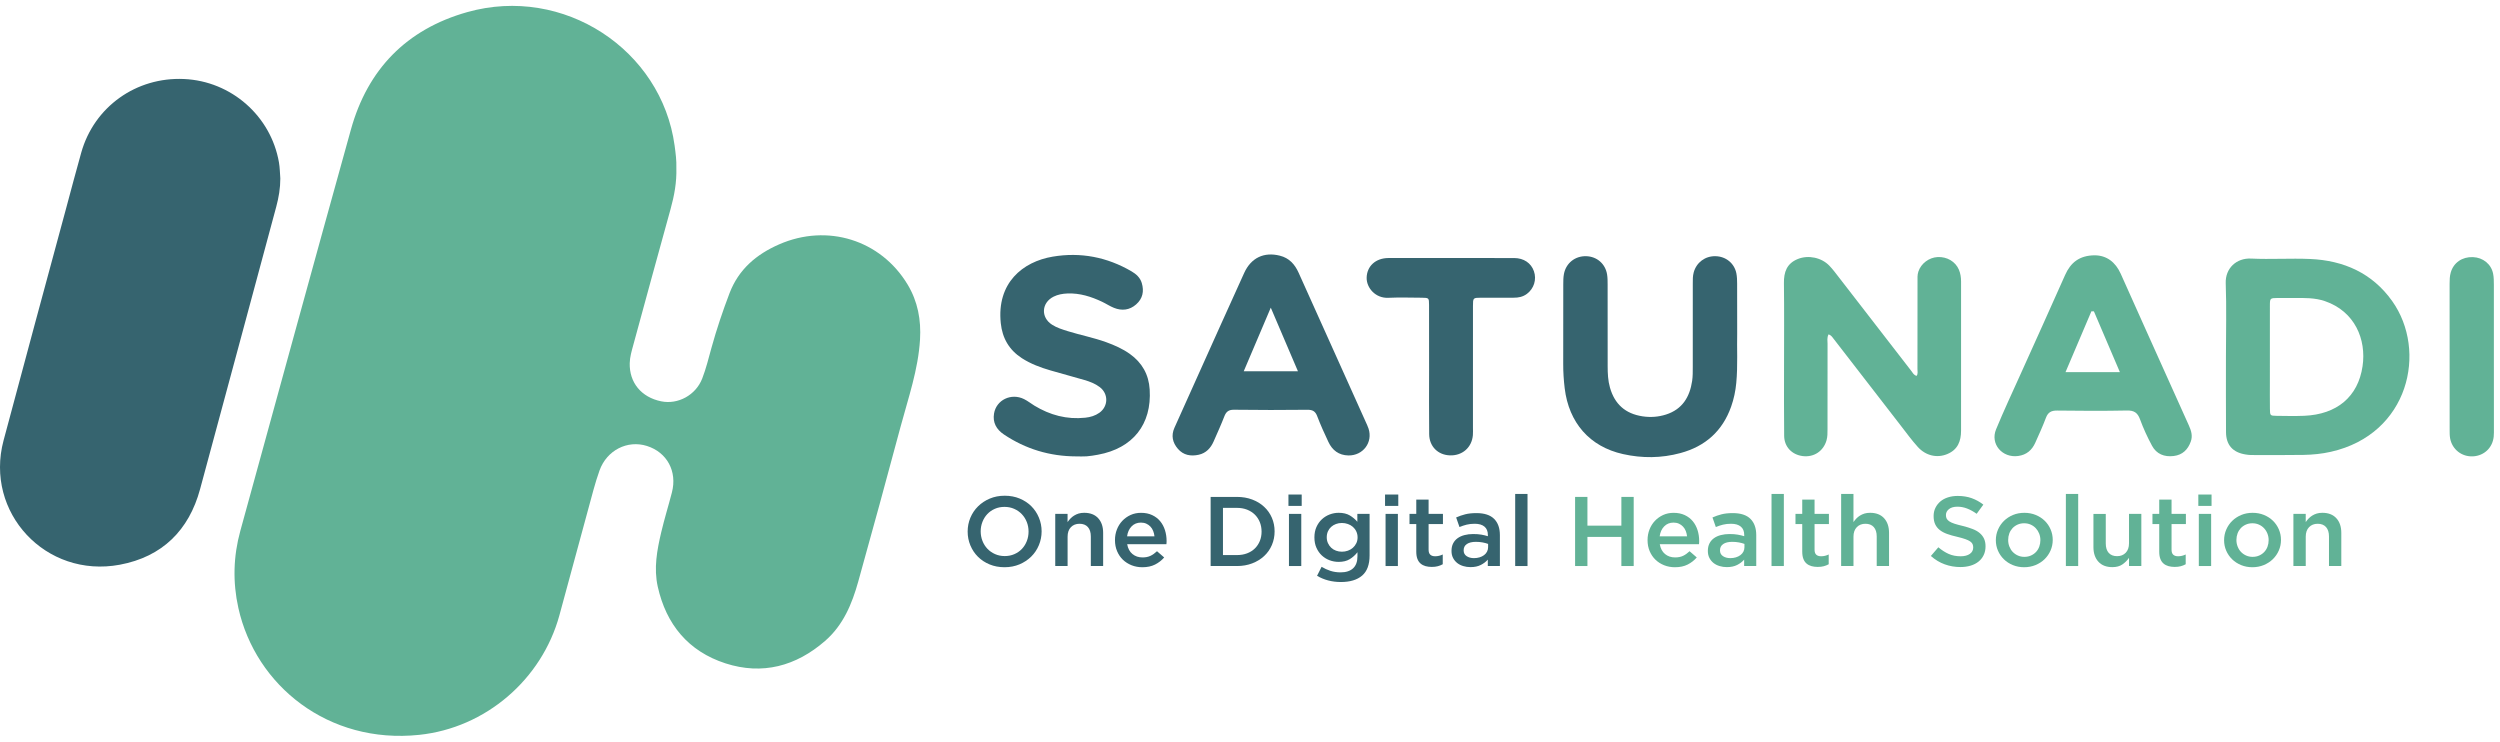 <svg width="182" height="54" viewBox="0 0 182 54" fill="none" xmlns="http://www.w3.org/2000/svg">
  <path
    d="M20.407 12.989C20.409 13.69 20.293 14.372 20.111 15.05C18.261 21.904 16.423 28.759 14.566 35.609C13.756 38.602 11.812 40.535 8.72 41.112C3.328 42.116 -1.137 37.309 0.258 32.07C1.762 26.422 3.297 20.781 4.821 15.139C5.183 13.793 5.538 12.448 5.915 11.108C6.854 7.776 9.914 5.593 13.4 5.752C16.832 5.907 19.721 8.44 20.308 11.824C20.375 12.207 20.377 12.599 20.407 12.989Z"
    fill="#36646F" />
  <path
    d="M66.978 24.718C66.847 26.909 66.124 28.967 65.563 31.06C64.554 34.823 63.531 38.583 62.481 42.335C62.028 43.96 61.389 45.512 60.061 46.663C57.953 48.495 55.504 49.162 52.817 48.293C50.106 47.415 48.5 45.457 47.885 42.712C47.585 41.366 47.831 40.053 48.137 38.75C48.367 37.774 48.665 36.817 48.916 35.846C49.313 34.314 48.56 32.927 47.095 32.465C45.68 32.019 44.176 32.771 43.644 34.255C43.316 35.17 43.084 36.12 42.825 37.059C42.12 39.637 41.43 42.217 40.724 44.796C39.444 49.467 35.359 52.992 30.514 53.498C23.902 54.191 18.607 49.91 17.353 44.26C16.935 42.382 16.985 40.504 17.496 38.646C20.175 28.904 22.84 19.16 25.548 9.427C26.762 5.06 29.579 2.133 34.019 0.881C41.027 -1.093 48.163 3.616 49.112 10.602C49.187 11.155 49.258 11.706 49.239 12.217C49.271 13.274 49.085 14.254 48.816 15.224C47.903 18.525 46.999 21.826 46.1 25.129C45.984 25.557 45.855 25.985 45.844 26.436C45.809 27.853 46.685 28.922 48.138 29.217C49.354 29.464 50.652 28.771 51.124 27.551C51.405 26.826 51.588 26.064 51.797 25.314C52.168 23.971 52.612 22.655 53.108 21.35C53.773 19.607 55.056 18.52 56.716 17.792C60.231 16.251 64.118 17.467 66.072 20.711C66.818 21.949 67.063 23.294 66.978 24.718Z"
    fill="#61B296" />
  <path
    d="M126.401 27.875C126.346 28.466 126.225 29.043 126.027 29.603C125.401 31.369 124.16 32.491 122.335 32.983C120.949 33.359 119.545 33.37 118.152 33.057C115.732 32.516 114.211 30.779 113.909 28.261C113.838 27.673 113.8 27.085 113.802 26.493C113.808 24.559 113.803 22.627 113.806 20.693C113.807 20.444 113.807 20.19 113.854 19.948C114.004 19.151 114.671 18.627 115.475 18.651C116.253 18.672 116.87 19.202 116.996 19.98C117.035 20.225 117.035 20.478 117.035 20.728C117.038 22.705 117.035 24.684 117.038 26.662C117.038 27.184 117.06 27.704 117.205 28.215C117.544 29.413 118.315 30.116 119.571 30.308C120.155 30.397 120.727 30.356 121.282 30.179C122.482 29.797 123.016 28.89 123.188 27.732C123.238 27.396 123.233 27.051 123.234 26.71C123.237 24.686 123.235 22.662 123.235 20.639C123.235 20.367 123.228 20.096 123.303 19.826C123.503 19.106 124.133 18.633 124.889 18.651C125.642 18.666 126.262 19.165 126.408 19.9C126.456 20.143 126.462 20.398 126.463 20.645C126.469 21.782 126.467 22.92 126.467 24.256C126.439 25.33 126.52 26.604 126.401 27.875Z"
    fill="#36646F" />
  <path
    d="M79.932 33.103C79.661 33.153 79.386 33.199 79.111 33.221C78.858 33.24 78.603 33.225 78.349 33.225C76.428 33.221 74.667 32.692 73.078 31.625C72.532 31.258 72.258 30.754 72.365 30.109C72.528 29.113 73.617 28.591 74.55 29.054C74.816 29.185 75.052 29.376 75.307 29.532C76.442 30.219 77.664 30.552 79.005 30.409C79.381 30.37 79.73 30.266 80.036 30.049C80.693 29.579 80.704 28.666 80.061 28.18C79.728 27.927 79.337 27.778 78.939 27.663C78.12 27.423 77.296 27.206 76.477 26.967C75.747 26.755 75.036 26.491 74.391 26.075C73.459 25.47 72.971 24.614 72.857 23.532C72.548 20.594 74.454 19.05 76.642 18.683C78.671 18.342 80.591 18.714 82.371 19.751C82.718 19.953 83.005 20.212 83.122 20.606C83.299 21.201 83.192 21.738 82.71 22.161C82.235 22.58 81.675 22.643 81.096 22.411C80.797 22.292 80.527 22.109 80.236 21.971C79.438 21.593 78.61 21.329 77.707 21.365C77.355 21.38 77.017 21.44 76.704 21.595C75.817 22.037 75.754 23.103 76.587 23.636C76.938 23.863 77.337 23.983 77.732 24.108C78.656 24.395 79.611 24.579 80.523 24.908C81.132 25.129 81.72 25.387 82.249 25.763C83.146 26.402 83.63 27.267 83.697 28.356C83.856 30.893 82.474 32.638 79.932 33.103Z"
    fill="#36646F" />
  <path
    d="M99.629 31.2C99.572 31.027 99.492 30.864 99.417 30.697C98.521 28.703 97.624 26.709 96.726 24.714C95.997 23.095 95.267 21.476 94.539 19.855C94.264 19.244 93.858 18.783 93.168 18.612C92.021 18.326 91.082 18.76 90.575 19.874C89.375 22.507 88.195 25.148 87.008 27.785C86.502 28.906 85.996 30.027 85.496 31.15C85.248 31.709 85.361 32.223 85.751 32.675C86.153 33.142 86.69 33.232 87.265 33.106C87.803 32.987 88.14 32.621 88.352 32.138C88.617 31.533 88.892 30.932 89.13 30.317C89.261 29.977 89.436 29.824 89.835 29.829C91.614 29.854 93.394 29.851 95.172 29.832C95.551 29.828 95.755 29.934 95.891 30.295C96.134 30.932 96.416 31.555 96.708 32.174C96.99 32.776 97.459 33.143 98.165 33.157C99.232 33.172 99.959 32.205 99.629 31.2ZM90.544 27.028C91.201 25.484 91.826 24.012 92.513 22.398C93.199 24.001 93.831 25.487 94.49 27.028H90.544Z"
    fill="#36646F" />
  <path
    d="M111.163 21.391C110.873 21.608 110.546 21.678 110.188 21.673C109.403 21.667 108.617 21.669 107.832 21.673C107.238 21.677 107.232 21.679 107.232 22.273C107.228 25.227 107.231 28.181 107.231 31.136C107.231 31.318 107.242 31.501 107.226 31.681C107.15 32.577 106.458 33.183 105.554 33.151C104.684 33.123 104.054 32.503 104.044 31.61C104.026 30.042 104.038 28.474 104.038 26.905C104.037 25.337 104.042 23.77 104.035 22.201C104.034 21.686 104.024 21.679 103.491 21.674C102.683 21.668 101.873 21.643 101.067 21.68C100.132 21.724 99.479 20.952 99.492 20.223C99.506 19.384 100.139 18.788 101.08 18.784C104.127 18.779 107.175 18.779 110.223 18.785C110.935 18.786 111.463 19.153 111.669 19.743C111.88 20.344 111.674 21.007 111.163 21.391Z"
    fill="#36646F" />
  <path
    d="M142.766 20.505C142.762 24.121 142.762 27.736 142.765 31.351C142.765 32.116 142.529 32.738 141.759 33.057C141.025 33.363 140.203 33.185 139.619 32.54C139.174 32.05 138.784 31.51 138.377 30.986C136.739 28.872 135.104 26.756 133.467 24.639C133.384 24.532 133.312 24.412 133.122 24.338C132.989 24.587 133.046 24.817 133.046 25.037C133.041 27.105 133.043 29.176 133.043 31.245C133.043 31.517 133.047 31.788 132.971 32.057C132.746 32.84 132.058 33.303 131.244 33.204C130.457 33.108 129.895 32.533 129.887 31.733C129.867 30.074 129.878 28.413 129.878 26.753C129.878 24.708 129.896 22.662 129.87 20.614C129.858 19.807 130.079 19.18 130.879 18.856C131.646 18.547 132.606 18.746 133.181 19.347C133.434 19.611 133.652 19.906 133.876 20.196C135.641 22.474 137.402 24.754 139.164 27.031C139.258 27.154 139.322 27.309 139.531 27.363C139.64 27.207 139.591 27.024 139.591 26.857C139.595 24.743 139.594 22.628 139.595 20.513C139.595 20.264 139.575 20.013 139.658 19.769C139.851 19.185 140.429 18.747 141.056 18.714C141.742 18.678 142.359 19.042 142.61 19.639C142.725 19.914 142.766 20.203 142.766 20.505Z"
    fill="#61B296" />
  <path
    d="M174.149 21.915C172.706 19.887 170.632 18.96 168.174 18.854C166.745 18.792 165.309 18.893 163.88 18.824C162.812 18.771 161.994 19.534 162.033 20.619C162.097 22.39 162.049 24.164 162.049 25.937C162.049 27.778 162.042 29.619 162.054 31.46C162.059 32.398 162.545 32.937 163.479 33.086C163.614 33.108 163.753 33.126 163.89 33.126C165.16 33.127 166.43 33.14 167.699 33.117C168.367 33.105 169.034 33.039 169.691 32.89C175.387 31.603 176.729 25.544 174.149 21.915ZM171.994 26.663C171.666 28.889 170.122 30.17 167.744 30.27C167.075 30.297 166.405 30.282 165.736 30.273C165.264 30.267 165.256 30.257 165.25 29.753C165.241 29.095 165.247 28.436 165.247 27.777C165.247 25.936 165.243 24.096 165.248 22.257C165.249 21.704 165.259 21.7 165.826 21.693C166.219 21.688 166.61 21.692 167.003 21.692C167.764 21.692 168.524 21.67 169.261 21.925C171.429 22.67 172.283 24.705 171.994 26.663Z"
    fill="#61B296" />
  <path
    d="M159.347 30.966C158.323 28.702 157.306 26.436 156.29 24.171C155.654 22.757 155.022 21.341 154.388 19.928C154.006 19.082 153.372 18.594 152.494 18.586C151.38 18.596 150.742 19.116 150.34 20.02C149.271 22.437 148.174 24.843 147.09 27.254C146.491 28.584 145.873 29.905 145.315 31.253C144.872 32.319 145.764 33.356 146.924 33.196C147.538 33.112 147.929 32.764 148.168 32.231C148.44 31.629 148.714 31.026 148.946 30.409C149.101 30.002 149.346 29.882 149.777 29.889C151.463 29.912 153.152 29.92 154.837 29.885C155.365 29.874 155.616 30.044 155.793 30.525C156.036 31.185 156.333 31.832 156.668 32.452C156.994 33.054 157.561 33.283 158.247 33.197C158.89 33.118 159.278 32.731 159.487 32.151C159.641 31.733 159.521 31.351 159.347 30.966ZM150.369 27.093C151.017 25.57 151.636 24.117 152.254 22.663L152.437 22.667C153.058 24.118 153.678 25.569 154.328 27.093H150.369Z"
    fill="#61B296" />
  <path
    d="M181.557 31.179C181.557 31.382 181.563 31.588 181.542 31.791C181.457 32.598 180.843 33.178 180.04 33.222C179.215 33.267 178.51 32.714 178.366 31.898C178.332 31.698 178.334 31.49 178.334 31.287C178.331 27.74 178.333 24.195 178.331 20.65C178.331 20.375 178.338 20.105 178.414 19.839C178.618 19.123 179.246 18.687 180.03 18.718C180.763 18.746 181.364 19.23 181.5 19.93C181.552 20.196 181.553 20.473 181.554 20.744C181.559 22.493 181.555 24.244 181.555 25.993C181.557 27.724 181.56 29.451 181.557 31.179Z"
    fill="#61B296" />
  <path
    d="M75.63 39.69C75.498 40.007 75.312 40.284 75.072 40.521C74.832 40.757 74.547 40.946 74.219 41.085C73.89 41.223 73.528 41.294 73.13 41.294C72.733 41.294 72.37 41.225 72.042 41.089C71.713 40.953 71.431 40.767 71.195 40.532C70.96 40.298 70.776 40.022 70.643 39.705C70.511 39.389 70.445 39.053 70.445 38.699C70.445 38.344 70.512 38.009 70.643 37.692C70.776 37.376 70.962 37.099 71.202 36.862C71.442 36.625 71.726 36.437 72.055 36.298C72.384 36.158 72.746 36.089 73.144 36.089C73.541 36.089 73.904 36.157 74.232 36.294C74.561 36.431 74.843 36.617 75.079 36.851C75.314 37.086 75.498 37.361 75.63 37.678C75.763 37.995 75.83 38.33 75.83 38.685C75.829 39.038 75.762 39.375 75.63 39.69ZM74.751 38.005C74.665 37.786 74.545 37.596 74.39 37.433C74.236 37.27 74.051 37.141 73.835 37.045C73.619 36.949 73.384 36.901 73.129 36.901C72.874 36.901 72.64 36.947 72.427 37.041C72.213 37.134 72.031 37.262 71.879 37.422C71.728 37.583 71.608 37.772 71.523 37.99C71.437 38.208 71.394 38.439 71.394 38.684C71.394 38.928 71.438 39.159 71.523 39.378C71.608 39.596 71.729 39.786 71.883 39.95C72.038 40.113 72.223 40.242 72.439 40.338C72.655 40.434 72.89 40.482 73.145 40.482C73.399 40.482 73.634 40.435 73.847 40.341C74.061 40.248 74.243 40.121 74.395 39.961C74.546 39.8 74.666 39.61 74.751 39.393C74.837 39.175 74.879 38.943 74.879 38.699C74.88 38.453 74.837 38.223 74.751 38.005Z"
    fill="#36646F" />
  <path
    d="M77.719 41.207H76.822V37.411H77.719V38.007C77.782 37.915 77.852 37.83 77.929 37.75C78.004 37.67 78.092 37.598 78.193 37.536C78.294 37.473 78.403 37.423 78.523 37.386C78.642 37.35 78.778 37.332 78.93 37.332C79.37 37.332 79.71 37.464 79.95 37.728C80.19 37.992 80.309 38.346 80.309 38.792V41.207H79.412V39.056C79.412 38.76 79.34 38.531 79.198 38.37C79.054 38.21 78.851 38.13 78.589 38.13C78.331 38.13 78.122 38.212 77.962 38.378C77.801 38.543 77.721 38.774 77.721 39.07V41.207H77.719Z"
    fill="#36646F" />
  <path
    d="M82.442 40.333C82.644 40.499 82.888 40.581 83.178 40.581C83.398 40.581 83.589 40.543 83.752 40.466C83.914 40.39 84.073 40.277 84.23 40.129L84.752 40.582C84.565 40.798 84.344 40.97 84.086 41.1C83.828 41.23 83.521 41.295 83.163 41.295C82.884 41.295 82.623 41.247 82.38 41.151C82.138 41.054 81.927 40.92 81.747 40.749C81.568 40.576 81.428 40.369 81.325 40.127C81.222 39.885 81.17 39.616 81.17 39.318C81.17 39.045 81.216 38.788 81.309 38.55C81.402 38.309 81.534 38.1 81.703 37.92C81.872 37.741 82.073 37.598 82.303 37.492C82.533 37.387 82.788 37.334 83.067 37.334C83.376 37.334 83.647 37.389 83.88 37.5C84.113 37.61 84.307 37.758 84.461 37.945C84.616 38.132 84.732 38.351 84.811 38.599C84.889 38.849 84.928 39.11 84.928 39.383C84.928 39.422 84.927 39.46 84.925 39.498C84.922 39.537 84.918 39.577 84.914 39.62H82.059C82.114 39.93 82.241 40.168 82.442 40.333ZM84.045 39.044C84.031 38.905 83.999 38.774 83.95 38.652C83.901 38.53 83.835 38.424 83.751 38.336C83.668 38.247 83.568 38.177 83.453 38.124C83.338 38.071 83.207 38.045 83.059 38.045C82.785 38.045 82.558 38.137 82.379 38.321C82.2 38.506 82.091 38.746 82.052 39.044H84.045Z"
    fill="#36646F" />
  <path
    d="M92.592 39.679C92.459 39.989 92.272 40.256 92.029 40.481C91.787 40.706 91.497 40.883 91.161 41.013C90.824 41.142 90.456 41.207 90.053 41.207H88.134V36.175H90.053C90.455 36.175 90.824 36.239 91.161 36.366C91.497 36.492 91.786 36.669 92.029 36.895C92.271 37.119 92.459 37.385 92.592 37.692C92.725 37.999 92.791 38.33 92.791 38.685C92.791 39.038 92.725 39.37 92.592 39.679ZM91.714 38.009C91.627 37.799 91.507 37.618 91.352 37.464C91.197 37.311 91.009 37.19 90.788 37.103C90.567 37.017 90.321 36.973 90.05 36.973H89.032V40.409H90.05C90.32 40.409 90.567 40.367 90.788 40.283C91.009 40.199 91.197 40.081 91.352 39.929C91.507 39.778 91.627 39.597 91.714 39.388C91.8 39.178 91.843 38.949 91.843 38.698C91.842 38.448 91.799 38.219 91.714 38.009Z"
    fill="#36646F" />
  <path
    d="M93.799 36.83V36.002H94.763V36.83H93.799ZM93.836 41.207V37.411H94.733V41.207H93.836Z"
    fill="#36646F" />
  <path
    d="M99.162 41.904C98.799 42.216 98.283 42.371 97.617 42.371C96.97 42.371 96.391 42.22 95.882 41.919L96.212 41.264C96.418 41.389 96.634 41.487 96.859 41.559C97.085 41.632 97.331 41.668 97.595 41.668C97.992 41.668 98.296 41.569 98.507 41.371C98.718 41.174 98.823 40.883 98.823 40.498V40.202C98.662 40.41 98.472 40.579 98.257 40.71C98.041 40.841 97.773 40.905 97.455 40.905C97.225 40.905 97.003 40.865 96.793 40.786C96.582 40.708 96.395 40.591 96.23 40.438C96.065 40.285 95.935 40.098 95.836 39.877C95.738 39.657 95.689 39.405 95.689 39.123C95.689 38.84 95.738 38.589 95.836 38.368C95.935 38.148 96.065 37.96 96.23 37.807C96.394 37.653 96.583 37.537 96.796 37.454C97.01 37.373 97.229 37.332 97.455 37.332C97.783 37.332 98.054 37.396 98.268 37.525C98.481 37.653 98.664 37.807 98.815 37.985V37.411H99.706V40.431C99.706 41.102 99.525 41.593 99.162 41.904ZM98.739 38.69C98.678 38.559 98.595 38.449 98.492 38.358C98.389 38.267 98.268 38.197 98.128 38.148C97.989 38.098 97.843 38.073 97.69 38.073C97.533 38.073 97.388 38.098 97.257 38.148C97.124 38.197 97.008 38.267 96.907 38.358C96.806 38.449 96.728 38.558 96.671 38.687C96.615 38.816 96.587 38.958 96.587 39.115C96.587 39.272 96.617 39.414 96.676 39.543C96.734 39.672 96.813 39.782 96.911 39.875C97.01 39.968 97.126 40.039 97.261 40.089C97.396 40.139 97.54 40.164 97.691 40.164C97.843 40.164 97.989 40.139 98.129 40.089C98.269 40.039 98.391 39.968 98.493 39.875C98.596 39.782 98.678 39.673 98.74 39.546C98.801 39.42 98.832 39.278 98.832 39.122C98.832 38.965 98.8 38.821 98.739 38.69Z"
    fill="#36646F" />
  <path
    d="M100.831 36.83V36.002H101.795V36.83H100.831ZM100.869 41.207V37.411H101.766V41.207H100.869Z"
    fill="#36646F" />
  <path
    d="M104.002 40.02C104.002 40.189 104.044 40.31 104.127 40.384C104.21 40.459 104.328 40.496 104.48 40.496C104.671 40.496 104.855 40.452 105.032 40.366V41.077C104.919 41.14 104.798 41.188 104.671 41.221C104.544 41.255 104.397 41.272 104.23 41.272C104.068 41.272 103.918 41.252 103.779 41.215C103.641 41.176 103.521 41.114 103.42 41.028C103.318 40.941 103.241 40.828 103.186 40.685C103.132 40.543 103.105 40.367 103.105 40.155V38.152H102.612V37.411H103.105V36.369H104.002V37.411H105.046V38.152H104.002V40.02Z"
    fill="#36646F" />
  <path
    d="M108.312 41.207V40.74C108.179 40.894 108.01 41.023 107.804 41.128C107.598 41.233 107.348 41.286 107.054 41.286C106.867 41.286 106.691 41.261 106.524 41.21C106.357 41.16 106.211 41.086 106.086 40.988C105.961 40.889 105.86 40.767 105.784 40.621C105.708 40.475 105.67 40.307 105.67 40.114V40.1C105.67 39.895 105.709 39.714 105.787 39.561C105.866 39.407 105.975 39.281 106.115 39.18C106.254 39.08 106.421 39.004 106.615 38.954C106.808 38.903 107.019 38.878 107.243 38.878C107.479 38.878 107.678 38.892 107.843 38.922C108.006 38.951 108.165 38.989 108.317 39.036V38.943C108.317 38.679 108.235 38.478 108.071 38.339C107.906 38.2 107.67 38.13 107.36 38.13C107.14 38.13 106.943 38.152 106.772 38.195C106.6 38.238 106.426 38.296 106.25 38.368L106.007 37.671C106.223 37.575 106.444 37.498 106.669 37.441C106.895 37.383 107.167 37.354 107.485 37.354C108.064 37.354 108.493 37.495 108.773 37.775C109.053 38.055 109.192 38.449 109.192 38.957V41.207H108.312ZM108.334 39.597C108.221 39.554 108.087 39.518 107.933 39.489C107.779 39.46 107.616 39.446 107.444 39.446C107.165 39.446 106.947 39.499 106.789 39.604C106.632 39.71 106.554 39.86 106.554 40.057V40.071C106.554 40.254 106.626 40.392 106.771 40.488C106.916 40.584 107.093 40.632 107.304 40.632C107.451 40.632 107.587 40.613 107.712 40.575C107.837 40.537 107.947 40.483 108.04 40.413C108.133 40.343 108.206 40.259 108.256 40.161C108.308 40.062 108.334 39.953 108.334 39.833V39.597Z"
    fill="#36646F" />
  <path d="M110.306 41.207V35.959H111.203V41.207H110.306Z" fill="#36646F" />
  <path
    d="M115.565 39.087V41.207H114.667V36.175H115.565V38.267H118.036V36.175H118.933V41.207H118.036V39.087H115.565Z"
    fill="#61B296" />
  <path
    d="M121.215 40.334C121.416 40.499 121.66 40.581 121.95 40.581C122.17 40.581 122.362 40.543 122.524 40.467C122.686 40.39 122.845 40.277 123.002 40.129L123.525 40.582C123.338 40.798 123.116 40.97 122.859 41.1C122.601 41.23 122.293 41.295 121.936 41.295C121.656 41.295 121.395 41.247 121.153 41.151C120.91 41.055 120.699 40.921 120.52 40.749C120.341 40.576 120.2 40.369 120.097 40.127C119.994 39.885 119.942 39.616 119.942 39.318C119.942 39.045 119.989 38.789 120.082 38.55C120.175 38.31 120.306 38.1 120.476 37.92C120.645 37.741 120.845 37.598 121.075 37.492C121.305 37.387 121.561 37.334 121.84 37.334C122.148 37.334 122.419 37.39 122.653 37.5C122.885 37.61 123.08 37.758 123.234 37.945C123.389 38.132 123.505 38.351 123.583 38.599C123.662 38.849 123.7 39.11 123.7 39.383C123.7 39.422 123.699 39.46 123.697 39.498C123.695 39.537 123.691 39.577 123.686 39.62H120.832C120.886 39.93 121.013 40.168 121.215 40.334ZM122.818 39.044C122.803 38.905 122.771 38.775 122.723 38.652C122.674 38.53 122.607 38.424 122.523 38.336C122.44 38.247 122.341 38.177 122.226 38.124C122.111 38.071 121.979 38.045 121.832 38.045C121.558 38.045 121.331 38.137 121.152 38.322C120.972 38.506 120.864 38.746 120.824 39.044H122.818Z"
    fill="#61B296" />
  <path
    d="M126.974 41.207V40.74C126.841 40.894 126.672 41.023 126.466 41.128C126.26 41.233 126.01 41.286 125.716 41.286C125.529 41.286 125.353 41.261 125.186 41.21C125.019 41.16 124.873 41.086 124.748 40.988C124.623 40.889 124.522 40.767 124.446 40.621C124.37 40.475 124.332 40.307 124.332 40.114V40.1C124.332 39.895 124.371 39.714 124.449 39.561C124.528 39.407 124.637 39.281 124.777 39.18C124.916 39.08 125.083 39.004 125.277 38.954C125.47 38.903 125.681 38.878 125.905 38.878C126.141 38.878 126.34 38.892 126.505 38.922C126.669 38.951 126.827 38.989 126.979 39.036V38.943C126.979 38.679 126.898 38.478 126.733 38.339C126.568 38.2 126.332 38.13 126.022 38.13C125.802 38.13 125.605 38.152 125.434 38.195C125.262 38.238 125.089 38.296 124.912 38.368L124.669 37.671C124.885 37.575 125.106 37.498 125.331 37.441C125.557 37.383 125.829 37.354 126.147 37.354C126.726 37.354 127.155 37.495 127.435 37.775C127.715 38.055 127.855 38.449 127.855 38.957V41.207H126.974ZM126.996 39.597C126.883 39.554 126.749 39.518 126.596 39.489C126.441 39.46 126.278 39.446 126.107 39.446C125.827 39.446 125.609 39.499 125.452 39.604C125.295 39.71 125.216 39.86 125.216 40.057V40.071C125.216 40.254 125.288 40.392 125.433 40.488C125.578 40.584 125.755 40.632 125.966 40.632C126.113 40.632 126.249 40.613 126.374 40.575C126.499 40.537 126.609 40.483 126.702 40.413C126.795 40.343 126.868 40.259 126.919 40.161C126.971 40.062 126.996 39.953 126.996 39.833V39.597Z"
    fill="#61B296" />
  <path d="M128.967 41.207V35.959H129.864V41.207H128.967Z" fill="#61B296" />
  <path
    d="M132.1 40.02C132.1 40.189 132.142 40.31 132.225 40.384C132.308 40.459 132.427 40.496 132.578 40.496C132.77 40.496 132.953 40.452 133.13 40.366V41.077C133.018 41.14 132.897 41.188 132.77 41.221C132.643 41.255 132.495 41.272 132.328 41.272C132.167 41.272 132.016 41.252 131.878 41.215C131.74 41.176 131.619 41.114 131.519 41.028C131.417 40.941 131.339 40.828 131.285 40.685C131.231 40.543 131.203 40.367 131.203 40.155V38.152H130.711V37.411H131.203V36.369H132.1V37.411H133.145V38.152H132.1V40.02Z"
    fill="#61B296" />
  <path
    d="M134.932 41.207H134.035V35.959H134.932V38.007C134.995 37.915 135.065 37.83 135.141 37.75C135.217 37.67 135.305 37.598 135.406 37.535C135.507 37.473 135.616 37.423 135.736 37.386C135.855 37.35 135.991 37.332 136.143 37.332C136.583 37.332 136.923 37.464 137.163 37.728C137.403 37.992 137.522 38.346 137.522 38.792V41.207H136.625V39.056C136.625 38.759 136.553 38.531 136.41 38.37C136.267 38.21 136.064 38.13 135.802 38.13C135.544 38.13 135.335 38.212 135.175 38.378C135.014 38.543 134.933 38.773 134.933 39.07V41.207H134.932Z"
    fill="#61B296" />
  <path
    d="M141.715 37.749C141.75 37.822 141.813 37.889 141.903 37.951C141.994 38.013 142.119 38.071 142.279 38.124C142.439 38.176 142.642 38.232 142.888 38.289C143.158 38.356 143.398 38.431 143.607 38.512C143.816 38.593 143.989 38.692 144.127 38.81C144.264 38.928 144.369 39.064 144.44 39.22C144.511 39.376 144.547 39.559 144.547 39.77C144.547 40.01 144.502 40.223 144.412 40.41C144.323 40.597 144.197 40.755 144.036 40.885C143.876 41.014 143.683 41.113 143.458 41.18C143.232 41.247 142.985 41.281 142.715 41.281C142.318 41.281 141.938 41.215 141.575 41.083C141.212 40.951 140.876 40.749 140.567 40.475L141.111 39.843C141.361 40.053 141.613 40.216 141.869 40.328C142.123 40.441 142.413 40.497 142.737 40.497C143.017 40.497 143.239 40.439 143.403 40.324C143.567 40.209 143.65 40.053 143.65 39.857C143.65 39.766 143.635 39.684 143.603 39.612C143.571 39.54 143.512 39.475 143.426 39.414C143.339 39.355 143.222 39.299 143.072 39.246C142.921 39.193 142.726 39.138 142.485 39.08C142.21 39.018 141.965 38.949 141.752 38.872C141.538 38.795 141.358 38.699 141.213 38.584C141.068 38.469 140.957 38.33 140.881 38.167C140.805 38.004 140.767 37.805 140.767 37.57C140.767 37.349 140.81 37.15 140.899 36.97C140.986 36.791 141.107 36.636 141.259 36.506C141.412 36.376 141.597 36.277 141.813 36.208C142.028 36.139 142.263 36.104 142.518 36.104C142.896 36.104 143.235 36.158 143.537 36.266C143.839 36.374 144.123 36.531 144.387 36.736L143.901 37.405C143.666 37.237 143.433 37.108 143.202 37.02C142.972 36.931 142.739 36.887 142.503 36.887C142.239 36.887 142.032 36.945 141.885 37.063C141.737 37.181 141.664 37.324 141.664 37.491C141.663 37.592 141.68 37.677 141.715 37.749Z"
    fill="#61B296" />
  <path
    d="M149.28 40.078C149.175 40.318 149.03 40.528 148.846 40.708C148.663 40.887 148.443 41.03 148.188 41.136C147.933 41.24 147.656 41.294 147.357 41.294C147.063 41.294 146.79 41.242 146.538 41.139C146.285 41.036 146.066 40.895 145.883 40.715C145.699 40.536 145.555 40.327 145.452 40.09C145.349 39.853 145.297 39.598 145.297 39.325C145.297 39.051 145.35 38.794 145.456 38.552C145.561 38.309 145.706 38.099 145.889 37.919C146.073 37.74 146.291 37.597 146.544 37.491C146.796 37.386 147.073 37.333 147.372 37.333C147.67 37.333 147.947 37.385 148.199 37.488C148.451 37.591 148.67 37.732 148.854 37.912C149.038 38.091 149.182 38.301 149.284 38.541C149.387 38.781 149.439 39.037 149.439 39.31C149.438 39.582 149.385 39.839 149.28 40.078ZM148.454 38.849C148.395 38.701 148.313 38.57 148.209 38.458C148.104 38.345 147.98 38.257 147.836 38.192C147.693 38.127 147.533 38.094 147.357 38.094C147.181 38.094 147.022 38.127 146.878 38.192C146.734 38.257 146.612 38.344 146.509 38.454C146.407 38.565 146.328 38.693 146.275 38.839C146.222 38.985 146.195 39.142 146.195 39.31C146.195 39.477 146.223 39.637 146.282 39.787C146.341 39.939 146.422 40.07 146.526 40.179C146.632 40.289 146.755 40.377 146.899 40.441C147.043 40.506 147.2 40.539 147.371 40.539C147.551 40.539 147.712 40.506 147.856 40.441C148 40.377 148.123 40.289 148.226 40.179C148.328 40.069 148.406 39.941 148.459 39.794C148.512 39.648 148.54 39.491 148.54 39.324C148.541 39.156 148.511 38.998 148.454 38.849Z"
    fill="#61B296" />
  <path d="M150.395 41.207V35.959H151.292V41.207H150.395Z" fill="#61B296" />
  <path
    d="M154.992 37.411H155.889V41.207H154.992V40.611C154.865 40.795 154.706 40.954 154.515 41.087C154.325 41.22 154.081 41.287 153.782 41.287C153.342 41.287 153.002 41.155 152.762 40.891C152.522 40.627 152.402 40.273 152.402 39.828V37.412H153.3V39.564C153.3 39.86 153.371 40.088 153.514 40.249C153.658 40.409 153.86 40.489 154.124 40.489C154.382 40.489 154.591 40.407 154.751 40.242C154.911 40.076 154.992 39.846 154.992 39.55V37.411Z"
    fill="#61B296" />
  <path
    d="M158.089 40.02C158.089 40.189 158.131 40.31 158.214 40.384C158.297 40.459 158.415 40.496 158.567 40.496C158.758 40.496 158.942 40.452 159.119 40.366V41.077C159.006 41.14 158.885 41.188 158.758 41.221C158.631 41.255 158.484 41.272 158.317 41.272C158.155 41.272 158.005 41.252 157.866 41.215C157.728 41.176 157.607 41.114 157.507 41.028C157.405 40.941 157.328 40.828 157.273 40.685C157.219 40.543 157.192 40.367 157.192 40.155V38.152H156.699V37.411H157.192V36.369H158.089V37.411H159.133V38.152H158.089V40.02Z"
    fill="#61B296" />
  <path
    d="M160.038 36.83V36.002H161.001V36.83H160.038ZM160.074 41.207V37.411H160.971V41.207H160.074Z"
    fill="#61B296" />
  <path
    d="M165.897 40.078C165.792 40.318 165.647 40.528 165.463 40.708C165.279 40.887 165.059 41.03 164.805 41.136C164.549 41.24 164.273 41.294 163.974 41.294C163.68 41.294 163.406 41.242 163.154 41.139C162.902 41.036 162.683 40.895 162.499 40.715C162.316 40.536 162.172 40.327 162.069 40.09C161.966 39.853 161.914 39.598 161.914 39.325C161.914 39.051 161.967 38.794 162.072 38.552C162.177 38.309 162.322 38.099 162.506 37.919C162.69 37.74 162.908 37.597 163.161 37.491C163.413 37.386 163.69 37.333 163.988 37.333C164.287 37.333 164.564 37.385 164.816 37.488C165.068 37.591 165.287 37.732 165.471 37.912C165.654 38.091 165.798 38.301 165.901 38.541C166.004 38.781 166.056 39.037 166.056 39.31C166.055 39.582 166.002 39.839 165.897 40.078ZM165.07 38.849C165.012 38.701 164.93 38.57 164.826 38.458C164.721 38.345 164.597 38.257 164.453 38.192C164.309 38.127 164.15 38.094 163.974 38.094C163.798 38.094 163.639 38.127 163.495 38.192C163.351 38.257 163.228 38.344 163.125 38.454C163.024 38.565 162.945 38.693 162.892 38.839C162.839 38.985 162.811 39.142 162.811 39.31C162.811 39.477 162.84 39.637 162.899 39.787C162.957 39.939 163.039 40.07 163.143 40.179C163.248 40.289 163.372 40.377 163.516 40.441C163.66 40.506 163.817 40.539 163.987 40.539C164.168 40.539 164.329 40.506 164.473 40.441C164.617 40.377 164.74 40.289 164.842 40.179C164.944 40.069 165.023 39.941 165.076 39.794C165.129 39.648 165.157 39.491 165.157 39.324C165.158 39.156 165.128 38.998 165.07 38.849Z"
    fill="#61B296" />
  <path
    d="M167.857 41.207H166.96V37.411H167.857V38.007C167.92 37.915 167.99 37.83 168.066 37.75C168.141 37.67 168.23 37.598 168.331 37.535C168.431 37.473 168.541 37.423 168.66 37.386C168.78 37.35 168.916 37.332 169.067 37.332C169.508 37.332 169.847 37.464 170.087 37.728C170.328 37.992 170.447 38.346 170.447 38.792V41.207H169.55V39.056C169.55 38.759 169.478 38.531 169.335 38.37C169.191 38.21 168.989 38.13 168.727 38.13C168.469 38.13 168.26 38.212 168.099 38.378C167.939 38.543 167.858 38.773 167.858 39.07V41.207H167.857Z"
    fill="#61B296" />
</svg>